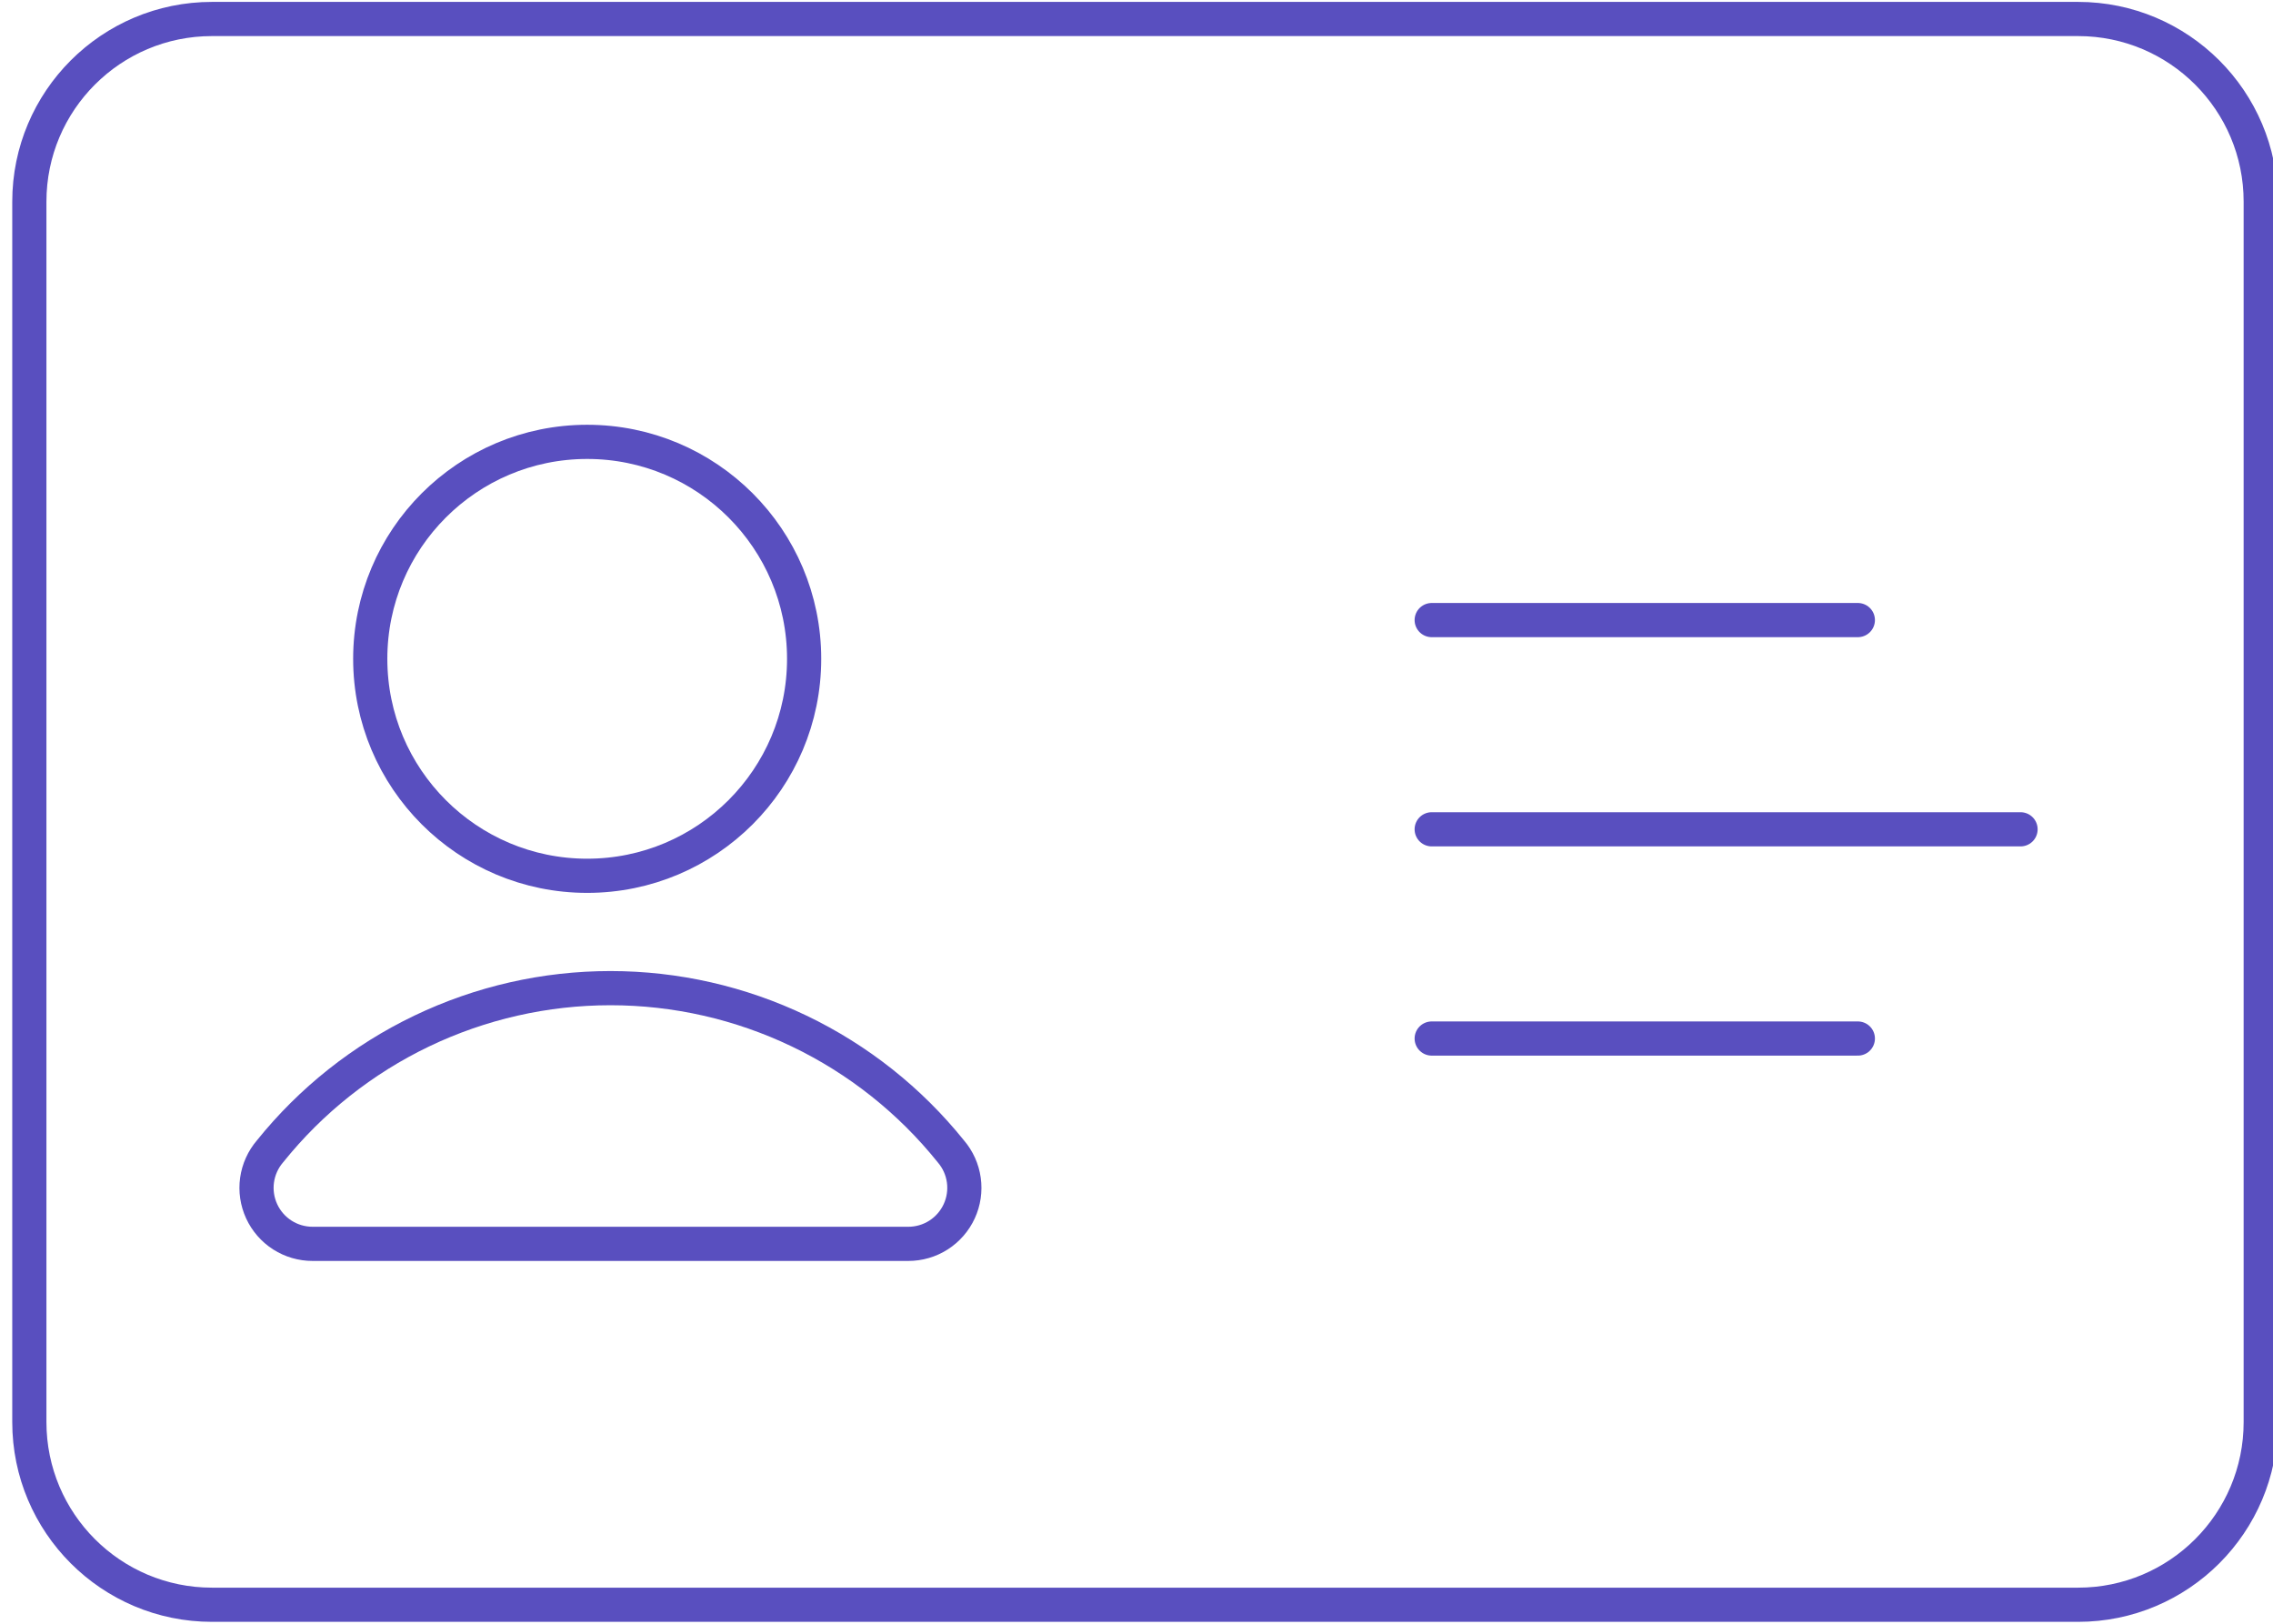 <svg width="133" height="95" viewBox="0 0 133 95" fill="none" xmlns="http://www.w3.org/2000/svg">
    <g clip-path="url(#clip0_29_1656)">
        <path
            d="M121.594 1.111H12.404C6.502 1.111 1.717 5.896 1.717 11.799V83.202C1.717 89.104 6.502 93.889 12.404 93.889H121.594C127.497 93.889 132.282 89.104 132.282 83.202V11.799C132.282 5.896 127.497 1.111 121.594 1.111Z"
            stroke="#594FBF" stroke-width="2" stroke-linecap="round" stroke-linejoin="round" />
        <path
            d="M34.358 51.24C41.369 51.24 47.052 45.557 47.052 38.546C47.052 31.536 41.369 25.852 34.358 25.852C27.347 25.852 21.664 31.536 21.664 38.546C21.664 45.557 27.347 51.24 34.358 51.24Z"
            stroke="#594FBF" stroke-width="2" stroke-linecap="round" stroke-linejoin="round" />
        <path
            d="M18.292 72.774H53.146C53.773 72.775 54.387 72.596 54.916 72.258C55.444 71.919 55.865 71.437 56.127 70.867C56.39 70.297 56.483 69.664 56.396 69.043C56.309 68.421 56.046 67.838 55.637 67.362C53.243 64.381 50.21 61.976 46.763 60.324C43.316 58.671 39.542 57.813 35.719 57.813C31.896 57.813 28.122 58.671 24.674 60.324C21.227 61.976 18.195 64.381 15.8 67.362C15.392 67.838 15.128 68.421 15.041 69.043C14.954 69.664 15.048 70.297 15.31 70.867C15.572 71.437 15.993 71.919 16.521 72.258C17.05 72.596 17.665 72.775 18.292 72.774Z"
            stroke="#594FBF" stroke-width="2" stroke-linecap="round" stroke-linejoin="round" />
        <path d="M83.773 36.279H108.708" stroke="#594FBF" stroke-width="2" stroke-linecap="round"
            stroke-linejoin="round" />
        <path d="M83.773 60.761H108.708" stroke="#594FBF" stroke-width="2" stroke-linecap="round"
            stroke-linejoin="round" />
        <path d="M83.773 48.52H118.228" stroke="#594FBF" stroke-width="2" stroke-linecap="round"
            stroke-linejoin="round" />
    </g>
    <defs>
        <clipPath id="clip0_29_1656">
            <rect width="133" height="95" fill="white" />
        </clipPath>
    </defs>
</svg>
    